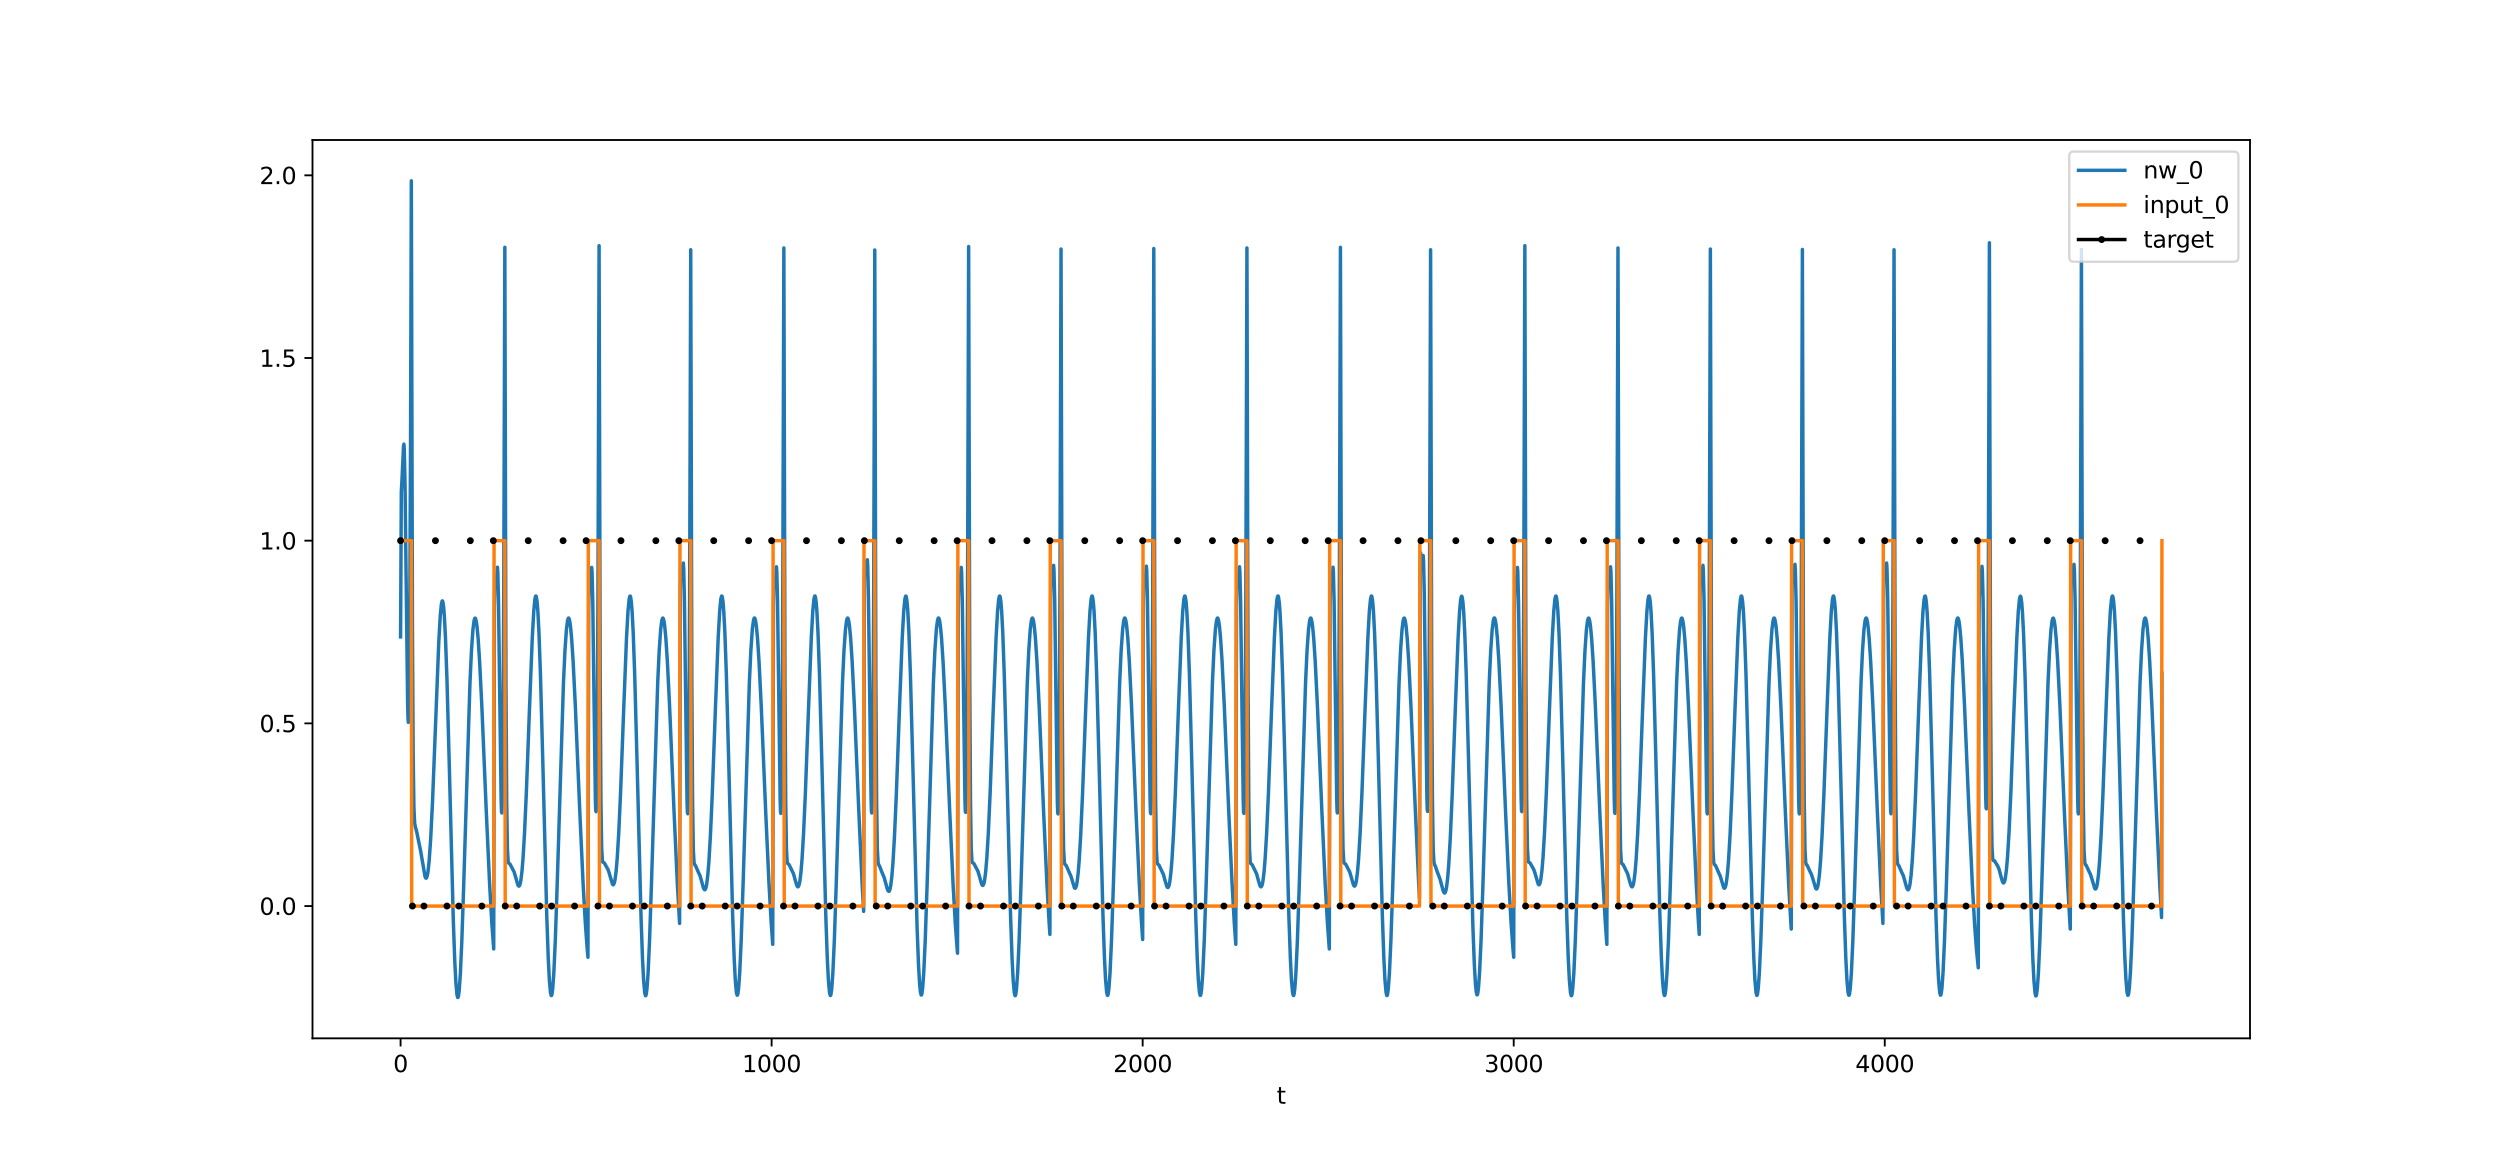 <?xml version="1.0" encoding="utf-8" standalone="no"?>
<!DOCTYPE svg PUBLIC "-//W3C//DTD SVG 1.1//EN"
  "http://www.w3.org/Graphics/SVG/1.1/DTD/svg11.dtd">
<svg xmlns:xlink="http://www.w3.org/1999/xlink" width="1080pt" height="504pt" viewBox="0 0 1080 504" xmlns="http://www.w3.org/2000/svg" version="1.1">
 <defs>
  <style type="text/css">*{stroke-linejoin: round; stroke-linecap: butt}</style>
 </defs>
 <g id="figure_1">
  <g id="patch_1">
   <path d="M 0 504 
L 1080 504 
L 1080 0 
L 0 0 
z
" style="fill: #ffffff"/>
  </g>
  <g id="axes_1">
   <g id="patch_2">
    <path d="M 135 448.56 
L 972 448.56 
L 972 60.48 
L 135 60.48 
z
" style="fill: #ffffff"/>
   </g>
   <g id="matplotlib.axis_1">
    <g id="xtick_1">
     <g id="line2d_1">
      <defs>
       <path id="mce09654028" d="M 0 0 
L 0 3.5 
" style="stroke: #000000; stroke-width: 0.8"/>
      </defs>
      <g>
       <use xlink:href="#mce09654028" x="173.045" y="448.56" style="stroke: #000000; stroke-width: 0.8"/>
      </g>
     </g>
     <g id="text_1">
      <!-- 0 -->
      <g transform="translate(169.864 463.158) scale(0.1 -0.1)">
       <defs>
        <path id="DejaVuSans-30" d="M 2034 4250 
Q 1547 4250 1301 3770 
Q 1056 3291 1056 2328 
Q 1056 1369 1301 889 
Q 1547 409 2034 409 
Q 2525 409 2770 889 
Q 3016 1369 3016 2328 
Q 3016 3291 2770 3770 
Q 2525 4250 2034 4250 
z
M 2034 4750 
Q 2819 4750 3233 4129 
Q 3647 3509 3647 2328 
Q 3647 1150 3233 529 
Q 2819 -91 2034 -91 
Q 1250 -91 836 529 
Q 422 1150 422 2328 
Q 422 3509 836 4129 
Q 1250 4750 2034 4750 
z
" transform="scale(0.016)"/>
       </defs>
       <use xlink:href="#DejaVuSans-30"/>
      </g>
     </g>
    </g>
    <g id="xtick_2">
     <g id="line2d_2">
      <g>
       <use xlink:href="#mce09654028" x="333.338" y="448.56" style="stroke: #000000; stroke-width: 0.8"/>
      </g>
     </g>
     <g id="text_2">
      <!-- 1000 -->
      <g transform="translate(320.613 463.158) scale(0.1 -0.1)">
       <defs>
        <path id="DejaVuSans-31" d="M 794 531 
L 1825 531 
L 1825 4091 
L 703 3866 
L 703 4441 
L 1819 4666 
L 2450 4666 
L 2450 531 
L 3481 531 
L 3481 0 
L 794 0 
L 794 531 
z
" transform="scale(0.016)"/>
       </defs>
       <use xlink:href="#DejaVuSans-31"/>
       <use xlink:href="#DejaVuSans-30" x="63.623"/>
       <use xlink:href="#DejaVuSans-30" x="127.246"/>
       <use xlink:href="#DejaVuSans-30" x="190.869"/>
      </g>
     </g>
    </g>
    <g id="xtick_3">
     <g id="line2d_3">
      <g>
       <use xlink:href="#mce09654028" x="493.631" y="448.56" style="stroke: #000000; stroke-width: 0.8"/>
      </g>
     </g>
     <g id="text_3">
      <!-- 2000 -->
      <g transform="translate(480.906 463.158) scale(0.1 -0.1)">
       <defs>
        <path id="DejaVuSans-32" d="M 1228 531 
L 3431 531 
L 3431 0 
L 469 0 
L 469 531 
Q 828 903 1448 1529 
Q 2069 2156 2228 2338 
Q 2531 2678 2651 2914 
Q 2772 3150 2772 3378 
Q 2772 3750 2511 3984 
Q 2250 4219 1831 4219 
Q 1534 4219 1204 4116 
Q 875 4013 500 3803 
L 500 4441 
Q 881 4594 1212 4672 
Q 1544 4750 1819 4750 
Q 2544 4750 2975 4387 
Q 3406 4025 3406 3419 
Q 3406 3131 3298 2873 
Q 3191 2616 2906 2266 
Q 2828 2175 2409 1742 
Q 1991 1309 1228 531 
z
" transform="scale(0.016)"/>
       </defs>
       <use xlink:href="#DejaVuSans-32"/>
       <use xlink:href="#DejaVuSans-30" x="63.623"/>
       <use xlink:href="#DejaVuSans-30" x="127.246"/>
       <use xlink:href="#DejaVuSans-30" x="190.869"/>
      </g>
     </g>
    </g>
    <g id="xtick_4">
     <g id="line2d_4">
      <g>
       <use xlink:href="#mce09654028" x="653.923" y="448.56" style="stroke: #000000; stroke-width: 0.8"/>
      </g>
     </g>
     <g id="text_4">
      <!-- 3000 -->
      <g transform="translate(641.198 463.158) scale(0.1 -0.1)">
       <defs>
        <path id="DejaVuSans-33" d="M 2597 2516 
Q 3050 2419 3304 2112 
Q 3559 1806 3559 1356 
Q 3559 666 3084 287 
Q 2609 -91 1734 -91 
Q 1441 -91 1130 -33 
Q 819 25 488 141 
L 488 750 
Q 750 597 1062 519 
Q 1375 441 1716 441 
Q 2309 441 2620 675 
Q 2931 909 2931 1356 
Q 2931 1769 2642 2001 
Q 2353 2234 1838 2234 
L 1294 2234 
L 1294 2753 
L 1863 2753 
Q 2328 2753 2575 2939 
Q 2822 3125 2822 3475 
Q 2822 3834 2567 4026 
Q 2313 4219 1838 4219 
Q 1578 4219 1281 4162 
Q 984 4106 628 3988 
L 628 4550 
Q 988 4650 1302 4700 
Q 1616 4750 1894 4750 
Q 2613 4750 3031 4423 
Q 3450 4097 3450 3541 
Q 3450 3153 3228 2886 
Q 3006 2619 2597 2516 
z
" transform="scale(0.016)"/>
       </defs>
       <use xlink:href="#DejaVuSans-33"/>
       <use xlink:href="#DejaVuSans-30" x="63.623"/>
       <use xlink:href="#DejaVuSans-30" x="127.246"/>
       <use xlink:href="#DejaVuSans-30" x="190.869"/>
      </g>
     </g>
    </g>
    <g id="xtick_5">
     <g id="line2d_5">
      <g>
       <use xlink:href="#mce09654028" x="814.216" y="448.56" style="stroke: #000000; stroke-width: 0.8"/>
      </g>
     </g>
     <g id="text_5">
      <!-- 4000 -->
      <g transform="translate(801.491 463.158) scale(0.1 -0.1)">
       <defs>
        <path id="DejaVuSans-34" d="M 2419 4116 
L 825 1625 
L 2419 1625 
L 2419 4116 
z
M 2253 4666 
L 3047 4666 
L 3047 1625 
L 3713 1625 
L 3713 1100 
L 3047 1100 
L 3047 0 
L 2419 0 
L 2419 1100 
L 313 1100 
L 313 1709 
L 2253 4666 
z
" transform="scale(0.016)"/>
       </defs>
       <use xlink:href="#DejaVuSans-34"/>
       <use xlink:href="#DejaVuSans-30" x="63.623"/>
       <use xlink:href="#DejaVuSans-30" x="127.246"/>
       <use xlink:href="#DejaVuSans-30" x="190.869"/>
      </g>
     </g>
    </g>
    <g id="text_6">
     <!-- t -->
     <g transform="translate(551.54 476.837) scale(0.1 -0.1)">
      <defs>
       <path id="DejaVuSans-74" d="M 1172 4494 
L 1172 3500 
L 2356 3500 
L 2356 3053 
L 1172 3053 
L 1172 1153 
Q 1172 725 1289 603 
Q 1406 481 1766 481 
L 2356 481 
L 2356 0 
L 1766 0 
Q 1100 0 847 248 
Q 594 497 594 1153 
L 594 3053 
L 172 3053 
L 172 3500 
L 594 3500 
L 594 4494 
L 1172 4494 
z
" transform="scale(0.016)"/>
      </defs>
      <use xlink:href="#DejaVuSans-74"/>
     </g>
    </g>
   </g>
   <g id="matplotlib.axis_2">
    <g id="ytick_1">
     <g id="line2d_6">
      <defs>
       <path id="md5fbd06318" d="M 0 0 
L -3.5 0 
" style="stroke: #000000; stroke-width: 0.8"/>
      </defs>
      <g>
       <use xlink:href="#md5fbd06318" x="135" y="391.414" style="stroke: #000000; stroke-width: 0.8"/>
      </g>
     </g>
     <g id="text_7">
      <!-- 0.0 -->
      <g transform="translate(112.097 395.213) scale(0.1 -0.1)">
       <defs>
        <path id="DejaVuSans-2e" d="M 684 794 
L 1344 794 
L 1344 0 
L 684 0 
L 684 794 
z
" transform="scale(0.016)"/>
       </defs>
       <use xlink:href="#DejaVuSans-30"/>
       <use xlink:href="#DejaVuSans-2e" x="63.623"/>
       <use xlink:href="#DejaVuSans-30" x="95.41"/>
      </g>
     </g>
    </g>
    <g id="ytick_2">
     <g id="line2d_7">
      <g>
       <use xlink:href="#md5fbd06318" x="135" y="312.494" style="stroke: #000000; stroke-width: 0.8"/>
      </g>
     </g>
     <g id="text_8">
      <!-- 0.5 -->
      <g transform="translate(112.097 316.294) scale(0.1 -0.1)">
       <defs>
        <path id="DejaVuSans-35" d="M 691 4666 
L 3169 4666 
L 3169 4134 
L 1269 4134 
L 1269 2991 
Q 1406 3038 1543 3061 
Q 1681 3084 1819 3084 
Q 2600 3084 3056 2656 
Q 3513 2228 3513 1497 
Q 3513 744 3044 326 
Q 2575 -91 1722 -91 
Q 1428 -91 1123 -41 
Q 819 9 494 109 
L 494 744 
Q 775 591 1075 516 
Q 1375 441 1709 441 
Q 2250 441 2565 725 
Q 2881 1009 2881 1497 
Q 2881 1984 2565 2268 
Q 2250 2553 1709 2553 
Q 1456 2553 1204 2497 
Q 953 2441 691 2322 
L 691 4666 
z
" transform="scale(0.016)"/>
       </defs>
       <use xlink:href="#DejaVuSans-30"/>
       <use xlink:href="#DejaVuSans-2e" x="63.623"/>
       <use xlink:href="#DejaVuSans-35" x="95.41"/>
      </g>
     </g>
    </g>
    <g id="ytick_3">
     <g id="line2d_8">
      <g>
       <use xlink:href="#md5fbd06318" x="135" y="233.574" style="stroke: #000000; stroke-width: 0.8"/>
      </g>
     </g>
     <g id="text_9">
      <!-- 1.0 -->
      <g transform="translate(112.097 237.374) scale(0.1 -0.1)">
       <use xlink:href="#DejaVuSans-31"/>
       <use xlink:href="#DejaVuSans-2e" x="63.623"/>
       <use xlink:href="#DejaVuSans-30" x="95.41"/>
      </g>
     </g>
    </g>
    <g id="ytick_4">
     <g id="line2d_9">
      <g>
       <use xlink:href="#md5fbd06318" x="135" y="154.655" style="stroke: #000000; stroke-width: 0.8"/>
      </g>
     </g>
     <g id="text_10">
      <!-- 1.5 -->
      <g transform="translate(112.097 158.454) scale(0.1 -0.1)">
       <use xlink:href="#DejaVuSans-31"/>
       <use xlink:href="#DejaVuSans-2e" x="63.623"/>
       <use xlink:href="#DejaVuSans-35" x="95.41"/>
      </g>
     </g>
    </g>
    <g id="ytick_5">
     <g id="line2d_10">
      <g>
       <use xlink:href="#md5fbd06318" x="135" y="75.735" style="stroke: #000000; stroke-width: 0.8"/>
      </g>
     </g>
     <g id="text_11">
      <!-- 2.0 -->
      <g transform="translate(112.097 79.534) scale(0.1 -0.1)">
       <use xlink:href="#DejaVuSans-32"/>
       <use xlink:href="#DejaVuSans-2e" x="63.623"/>
       <use xlink:href="#DejaVuSans-30" x="95.41"/>
      </g>
     </g>
    </g>
   </g>
   <g id="line2d_11">
    <path d="M 173.045 275.118 
L 173.366 212.436 
L 173.687 206.576 
L 174.007 199.811 
L 174.328 192.584 
L 174.488 191.857 
L 174.648 194.194 
L 174.969 208.895 
L 175.45 249.947 
L 176.091 303.66 
L 176.251 310.196 
L 176.412 312.086 
L 176.572 308.507 
L 176.732 298.712 
L 177.053 257.916 
L 177.373 185.4 
L 177.694 78.12 
L 178.175 270.776 
L 178.495 326.576 
L 178.816 348.979 
L 179.137 355.688 
L 179.457 357.331 
L 179.938 358.987 
L 181.701 367.577 
L 183.625 378.722 
L 183.945 379.338 
L 184.106 379.376 
L 184.266 379.219 
L 184.587 378.278 
L 184.907 376.452 
L 185.388 371.986 
L 186.029 362.833 
L 186.831 346.746 
L 187.953 318.154 
L 189.556 277.266 
L 190.197 265.972 
L 190.678 260.982 
L 190.998 259.632 
L 191.159 259.598 
L 191.319 260.005 
L 191.639 262.169 
L 191.96 266.144 
L 192.441 275.411 
L 193.082 293.33 
L 194.044 328.806 
L 195.807 396.978 
L 196.448 415.005 
L 196.929 424.363 
L 197.41 429.693 
L 197.731 430.92 
L 197.891 430.835 
L 198.051 430.292 
L 198.372 427.863 
L 198.853 421.061 
L 199.494 406.862 
L 200.295 383.007 
L 203.02 295.081 
L 203.661 281.286 
L 204.303 272.014 
L 204.783 268.188 
L 205.104 267.124 
L 205.264 267.028 
L 205.425 267.216 
L 205.745 268.417 
L 206.066 270.666 
L 206.547 275.839 
L 207.188 285.638 
L 208.15 304.972 
L 210.073 350.558 
L 211.516 382.016 
L 212.477 398.916 
L 213.279 409.934 
L 213.599 262.316 
L 213.76 252.362 
L 213.92 252.71 
L 214.08 254.278 
L 214.241 253.938 
L 214.882 245.034 
L 215.042 246.993 
L 215.363 260.128 
L 215.844 297.597 
L 216.485 345.651 
L 216.645 350.746 
L 216.805 351.209 
L 216.966 346.222 
L 217.286 317.02 
L 217.607 258.21 
L 218.088 106.834 
L 218.569 292.911 
L 218.889 346.126 
L 219.21 366.804 
L 219.53 372.284 
L 219.691 372.838 
L 220.332 373.287 
L 222.095 376.678 
L 222.736 378.848 
L 223.698 382.238 
L 224.019 382.758 
L 224.179 382.816 
L 224.339 382.718 
L 224.66 381.998 
L 224.98 380.507 
L 225.461 376.69 
L 225.942 370.891 
L 226.583 360.136 
L 227.385 342.416 
L 228.667 307.993 
L 229.949 275.365 
L 230.591 263.939 
L 231.071 258.894 
L 231.392 257.526 
L 231.552 257.487 
L 231.713 257.893 
L 232.033 260.066 
L 232.354 264.061 
L 232.835 273.378 
L 233.476 291.395 
L 234.438 327.068 
L 236.201 395.676 
L 236.842 413.865 
L 237.323 423.342 
L 237.804 428.784 
L 238.124 430.083 
L 238.285 430.033 
L 238.445 429.524 
L 238.765 427.161 
L 239.246 420.451 
L 239.887 406.363 
L 240.689 382.628 
L 243.414 294.959 
L 244.055 281.198 
L 244.696 271.952 
L 245.177 268.141 
L 245.498 267.086 
L 245.658 266.994 
L 245.818 267.185 
L 246.139 268.393 
L 246.459 270.646 
L 246.94 275.826 
L 247.582 285.631 
L 248.543 304.969 
L 250.467 350.558 
L 251.909 382.015 
L 252.871 398.914 
L 253.673 409.931 
L 253.993 413.53 
L 254.314 264.654 
L 254.474 254.211 
L 254.634 254.149 
L 254.795 255.375 
L 254.955 254.75 
L 255.596 245.119 
L 255.756 246.967 
L 256.077 259.932 
L 256.558 297.231 
L 257.199 345.141 
L 257.359 350.208 
L 257.52 350.646 
L 257.68 345.636 
L 258.001 316.395 
L 258.321 257.553 
L 258.802 106.142 
L 259.283 292.505 
L 259.603 345.78 
L 259.924 366.456 
L 260.245 371.9 
L 260.405 372.429 
L 261.046 372.769 
L 262.649 375.621 
L 263.13 377.003 
L 264.573 381.963 
L 264.893 382.243 
L 265.053 382.157 
L 265.374 381.464 
L 265.695 380 
L 266.175 376.227 
L 266.656 370.474 
L 267.298 359.782 
L 268.099 342.14 
L 269.381 307.834 
L 270.664 275.303 
L 271.305 263.916 
L 271.786 258.896 
L 272.106 257.542 
L 272.267 257.51 
L 272.427 257.923 
L 272.747 260.106 
L 273.068 264.111 
L 273.549 273.44 
L 274.19 291.469 
L 275.152 327.15 
L 276.915 395.755 
L 277.556 413.939 
L 278.037 423.411 
L 278.518 428.85 
L 278.839 430.145 
L 278.999 430.094 
L 279.159 429.582 
L 279.48 427.216 
L 279.961 420.501 
L 280.602 406.407 
L 281.403 382.664 
L 284.128 294.976 
L 284.769 281.212 
L 285.411 271.963 
L 285.891 268.151 
L 286.212 267.094 
L 286.372 267.002 
L 286.533 267.193 
L 286.853 268.399 
L 287.174 270.652 
L 287.655 275.831 
L 288.296 285.635 
L 289.258 304.972 
L 291.181 350.559 
L 292.624 382.015 
L 293.586 398.915 
L 293.906 254.582 
L 294.066 245.901 
L 294.227 247.319 
L 294.387 249.783 
L 294.547 250.19 
L 294.868 245.772 
L 295.028 243.607 
L 295.188 243.232 
L 295.349 245.503 
L 295.669 259.137 
L 296.15 297.158 
L 296.791 345.764 
L 296.952 350.979 
L 297.112 351.556 
L 297.272 346.676 
L 297.593 317.675 
L 297.913 259.043 
L 298.394 107.89 
L 298.875 293.271 
L 299.196 346.379 
L 299.516 367.12 
L 299.837 372.76 
L 300.158 373.627 
L 300.478 373.963 
L 300.959 375.098 
L 301.6 376.583 
L 302.402 378.316 
L 303.043 380.534 
L 303.844 383.468 
L 304.165 384.183 
L 304.485 384.397 
L 304.646 384.274 
L 304.966 383.5 
L 305.287 381.948 
L 305.768 378.027 
L 306.249 372.116 
L 306.89 361.199 
L 307.691 343.271 
L 309.134 304.051 
L 310.256 275.619 
L 310.897 264.078 
L 311.378 258.958 
L 311.699 257.546 
L 311.859 257.487 
L 312.019 257.874 
L 312.34 260.011 
L 312.66 263.976 
L 313.141 273.254 
L 313.782 291.232 
L 314.744 326.871 
L 316.507 395.472 
L 317.149 413.67 
L 317.629 423.156 
L 318.11 428.61 
L 318.431 429.916 
L 318.591 429.871 
L 318.751 429.365 
L 319.072 427.01 
L 319.553 420.313 
L 320.194 406.242 
L 320.996 382.526 
L 323.721 294.91 
L 324.362 281.158 
L 325.003 271.919 
L 325.484 268.113 
L 325.804 267.06 
L 325.965 266.97 
L 326.125 267.162 
L 326.445 268.372 
L 326.766 270.628 
L 327.247 275.81 
L 327.888 285.619 
L 328.85 304.96 
L 330.773 350.553 
L 332.216 382.012 
L 333.178 398.912 
L 333.819 407.957 
L 334.14 260.982 
L 334.3 251.277 
L 334.46 251.834 
L 334.62 253.578 
L 334.781 253.384 
L 335.422 244.856 
L 335.582 246.874 
L 335.903 260.101 
L 336.384 297.666 
L 337.025 345.809 
L 337.185 350.922 
L 337.345 351.402 
L 337.506 346.43 
L 337.826 317.257 
L 338.147 258.471 
L 338.628 107.123 
L 339.109 293.06 
L 339.429 346.248 
L 339.75 366.931 
L 340.07 372.435 
L 340.231 373.005 
L 340.872 373.52 
L 342.795 377.471 
L 343.597 380.441 
L 344.238 382.551 
L 344.559 383.061 
L 344.719 383.114 
L 344.879 383.011 
L 345.2 382.279 
L 345.52 380.775 
L 346.001 376.936 
L 346.482 371.115 
L 347.123 360.327 
L 347.925 342.567 
L 349.207 308.083 
L 350.489 275.404 
L 351.131 263.957 
L 351.611 258.898 
L 351.932 257.522 
L 352.092 257.48 
L 352.253 257.883 
L 352.573 260.049 
L 352.894 264.039 
L 353.375 273.349 
L 354.016 291.36 
L 354.978 327.027 
L 356.741 395.636 
L 357.382 413.827 
L 357.863 423.306 
L 358.344 428.751 
L 358.664 430.051 
L 358.825 430.002 
L 358.985 429.494 
L 359.305 427.132 
L 359.786 420.425 
L 360.428 406.341 
L 361.229 382.609 
L 363.954 294.95 
L 364.595 281.191 
L 365.236 271.946 
L 365.717 268.136 
L 366.038 267.081 
L 366.198 266.989 
L 366.358 267.181 
L 366.679 268.389 
L 367 270.643 
L 367.48 275.823 
L 368.122 285.629 
L 369.083 304.968 
L 371.007 350.557 
L 372.449 382.014 
L 373.091 393.71 
L 373.411 250.728 
L 373.572 242.569 
L 374.052 247.968 
L 374.373 244.023 
L 374.533 242.041 
L 374.694 241.822 
L 374.854 244.229 
L 375.174 258.088 
L 375.655 296.378 
L 376.297 345.284 
L 376.457 350.568 
L 376.617 351.211 
L 376.777 346.397 
L 377.098 317.519 
L 377.419 259.001 
L 377.899 107.999 
L 378.38 293.11 
L 378.701 346.195 
L 379.021 366.989 
L 379.342 372.724 
L 379.663 373.703 
L 379.983 374.155 
L 380.464 375.448 
L 381.105 377.095 
L 381.907 378.953 
L 382.548 381.22 
L 383.349 384.171 
L 383.67 384.881 
L 383.991 385.085 
L 384.151 384.956 
L 384.471 384.165 
L 384.792 382.592 
L 385.273 378.635 
L 385.754 372.68 
L 386.395 361.7 
L 387.196 343.684 
L 388.639 304.307 
L 389.761 275.766 
L 390.402 264.172 
L 390.883 259.017 
L 391.204 257.584 
L 391.364 257.515 
L 391.524 257.893 
L 391.845 260.013 
L 392.165 263.962 
L 392.646 273.22 
L 393.288 291.178 
L 394.249 326.797 
L 396.173 400.469 
L 396.814 417.181 
L 397.295 425.358 
L 397.615 428.536 
L 397.936 429.845 
L 398.096 429.801 
L 398.257 429.297 
L 398.577 426.945 
L 399.058 420.253 
L 399.699 406.188 
L 400.501 382.481 
L 403.226 294.887 
L 403.867 281.138 
L 404.508 271.903 
L 404.989 268.099 
L 405.309 267.048 
L 405.47 266.958 
L 405.63 267.151 
L 405.951 268.362 
L 406.271 270.619 
L 406.752 275.803 
L 407.393 285.612 
L 408.355 304.956 
L 410.279 350.551 
L 411.721 382.011 
L 412.683 398.911 
L 413.484 409.929 
L 413.645 411.786 
L 413.965 263.534 
L 414.126 253.334 
L 414.286 253.476 
L 414.446 254.871 
L 414.606 254.387 
L 415.248 245.115 
L 415.408 247.018 
L 415.728 260.066 
L 416.209 297.447 
L 416.851 345.423 
L 417.011 350.503 
L 417.171 350.953 
L 417.331 345.953 
L 417.652 316.729 
L 417.973 257.9 
L 418.453 106.503 
L 418.934 292.723 
L 419.255 345.967 
L 419.576 366.642 
L 419.896 372.102 
L 420.056 372.643 
L 420.698 373.034 
L 422.461 376.347 
L 423.102 378.518 
L 424.064 381.93 
L 424.384 382.46 
L 424.545 382.524 
L 424.705 382.432 
L 425.025 381.726 
L 425.346 380.249 
L 425.827 376.453 
L 426.308 370.677 
L 426.949 359.954 
L 427.75 342.273 
L 429.033 307.91 
L 430.315 275.332 
L 430.956 263.926 
L 431.437 258.893 
L 431.758 257.532 
L 431.918 257.497 
L 432.078 257.907 
L 432.399 260.085 
L 432.72 264.085 
L 433.2 273.408 
L 433.842 291.431 
L 434.803 327.109 
L 436.567 395.716 
L 437.208 413.903 
L 437.689 423.377 
L 438.169 428.817 
L 438.49 430.115 
L 438.65 430.064 
L 438.811 429.554 
L 439.131 427.189 
L 439.612 420.476 
L 440.253 406.385 
L 441.055 382.646 
L 443.78 294.968 
L 444.421 281.205 
L 445.062 271.957 
L 445.543 268.146 
L 445.864 267.09 
L 446.024 266.998 
L 446.184 267.189 
L 446.505 268.396 
L 446.825 270.65 
L 447.306 275.828 
L 447.947 285.633 
L 448.909 304.971 
L 450.833 350.558 
L 452.275 382.015 
L 453.237 398.914 
L 453.558 403.666 
L 453.878 258 
L 454.038 248.803 
L 454.199 249.787 
L 454.359 251.887 
L 454.519 251.991 
L 455.16 244.236 
L 455.321 246.377 
L 455.641 259.8 
L 456.122 297.579 
L 456.763 345.931 
L 456.924 351.089 
L 457.084 351.611 
L 457.244 346.68 
L 457.565 317.58 
L 457.885 258.859 
L 458.366 107.592 
L 458.847 293.248 
L 459.168 346.391 
L 459.488 367.096 
L 459.809 372.659 
L 459.969 373.266 
L 460.61 373.937 
L 462.694 378.663 
L 464.137 383.511 
L 464.457 383.739 
L 464.618 383.625 
L 464.938 382.871 
L 465.259 381.342 
L 465.74 377.461 
L 466.221 371.594 
L 466.862 360.742 
L 467.663 342.899 
L 469.106 303.83 
L 470.228 275.499 
L 470.869 264.007 
L 471.35 258.919 
L 471.671 257.526 
L 471.831 257.476 
L 471.991 257.871 
L 472.312 260.024 
L 472.632 264.002 
L 473.113 273.297 
L 473.754 291.293 
L 474.716 326.948 
L 476.479 395.555 
L 477.121 413.75 
L 477.601 423.232 
L 478.082 428.682 
L 478.403 429.985 
L 478.563 429.938 
L 478.723 429.431 
L 479.044 427.073 
L 479.525 420.37 
L 480.166 406.293 
L 480.968 382.569 
L 483.693 294.931 
L 484.334 281.175 
L 484.975 271.933 
L 485.456 268.125 
L 485.776 267.071 
L 485.937 266.98 
L 486.097 267.172 
L 486.418 268.381 
L 486.738 270.636 
L 487.219 275.817 
L 487.86 285.624 
L 488.822 304.964 
L 490.745 350.555 
L 492.188 382.013 
L 493.15 398.913 
L 493.631 405.869 
L 493.951 259.545 
L 494.112 250.092 
L 494.272 250.862 
L 494.432 252.783 
L 494.592 252.737 
L 495.234 244.592 
L 495.394 246.671 
L 495.715 259.994 
L 496.195 297.663 
L 496.837 345.904 
L 496.997 351.038 
L 497.157 351.538 
L 497.317 346.585 
L 497.638 317.445 
L 497.959 258.689 
L 498.439 107.377 
L 498.92 293.173 
L 499.241 346.338 
L 499.562 367.03 
L 499.882 372.562 
L 500.042 373.149 
L 500.684 373.738 
L 502.607 377.803 
L 503.409 380.774 
L 504.05 382.873 
L 504.37 383.375 
L 504.531 383.422 
L 504.691 383.313 
L 505.011 382.57 
L 505.332 381.053 
L 505.813 377.193 
L 506.294 371.349 
L 506.935 360.53 
L 507.736 342.728 
L 509.179 303.731 
L 510.301 275.448 
L 510.942 263.98 
L 511.423 258.907 
L 511.744 257.522 
L 511.904 257.476 
L 512.064 257.875 
L 512.385 260.035 
L 512.706 264.019 
L 513.186 273.322 
L 513.828 291.326 
L 514.789 326.987 
L 516.553 395.596 
L 517.194 413.789 
L 517.675 423.269 
L 518.155 428.717 
L 518.476 430.019 
L 518.636 429.97 
L 518.797 429.463 
L 519.117 427.103 
L 519.598 420.398 
L 520.239 406.317 
L 521.041 382.589 
L 523.766 294.941 
L 524.407 281.183 
L 525.048 271.94 
L 525.529 268.131 
L 525.85 267.077 
L 526.01 266.985 
L 526.17 267.177 
L 526.491 268.385 
L 526.811 270.64 
L 527.292 275.82 
L 527.933 285.627 
L 528.895 304.966 
L 530.819 350.556 
L 532.261 382.014 
L 533.223 398.913 
L 533.864 407.958 
L 534.185 260.982 
L 534.345 251.277 
L 534.505 251.835 
L 534.666 253.578 
L 534.826 253.384 
L 535.467 244.856 
L 535.627 246.874 
L 535.948 260.101 
L 536.429 297.666 
L 537.07 345.809 
L 537.23 350.922 
L 537.391 351.402 
L 537.551 346.43 
L 537.871 317.257 
L 538.192 258.471 
L 538.673 107.123 
L 539.154 293.06 
L 539.474 346.248 
L 539.795 366.931 
L 540.116 372.435 
L 540.276 373.005 
L 540.917 373.52 
L 542.841 377.471 
L 543.642 380.441 
L 544.283 382.551 
L 544.604 383.062 
L 544.764 383.114 
L 544.924 383.011 
L 545.245 382.279 
L 545.566 380.775 
L 546.046 376.936 
L 546.527 371.115 
L 547.168 360.327 
L 547.97 342.567 
L 549.252 308.083 
L 550.535 275.404 
L 551.176 263.957 
L 551.657 258.898 
L 551.977 257.522 
L 552.138 257.48 
L 552.298 257.883 
L 552.618 260.049 
L 552.939 264.039 
L 553.42 273.349 
L 554.061 291.36 
L 555.023 327.027 
L 556.786 395.636 
L 557.427 413.827 
L 557.908 423.306 
L 558.389 428.751 
L 558.71 430.051 
L 558.87 430.002 
L 559.03 429.494 
L 559.351 427.132 
L 559.832 420.425 
L 560.473 406.341 
L 561.274 382.609 
L 563.999 294.95 
L 564.64 281.191 
L 565.282 271.946 
L 565.762 268.136 
L 566.083 267.081 
L 566.243 266.989 
L 566.404 267.181 
L 566.724 268.389 
L 567.045 270.643 
L 567.526 275.823 
L 568.167 285.629 
L 569.129 304.968 
L 571.052 350.557 
L 572.495 382.014 
L 573.456 398.914 
L 574.258 409.931 
L 574.578 262.312 
L 574.739 252.358 
L 574.899 252.706 
L 575.059 254.274 
L 575.22 253.934 
L 575.861 245.029 
L 576.021 246.989 
L 576.342 260.124 
L 576.823 297.594 
L 577.464 345.648 
L 577.624 350.743 
L 577.784 351.206 
L 577.945 346.219 
L 578.265 317.017 
L 578.586 258.208 
L 579.067 106.831 
L 579.548 292.909 
L 579.868 346.124 
L 580.189 366.801 
L 580.509 372.282 
L 580.67 372.836 
L 581.311 373.285 
L 583.074 376.677 
L 583.715 378.846 
L 584.677 382.237 
L 584.998 382.757 
L 585.158 382.815 
L 585.318 382.717 
L 585.639 381.998 
L 585.959 380.507 
L 586.44 376.689 
L 586.921 370.891 
L 587.562 360.135 
L 588.364 342.415 
L 589.646 307.993 
L 590.928 275.365 
L 591.569 263.939 
L 592.05 258.894 
L 592.371 257.525 
L 592.531 257.487 
L 592.692 257.893 
L 593.012 260.066 
L 593.333 264.061 
L 593.814 273.378 
L 594.455 291.395 
L 595.417 327.068 
L 597.18 395.676 
L 597.821 413.865 
L 598.302 423.342 
L 598.783 428.784 
L 599.103 430.083 
L 599.264 430.033 
L 599.424 429.524 
L 599.744 427.161 
L 600.225 420.451 
L 600.866 406.363 
L 601.668 382.628 
L 604.393 294.959 
L 605.034 281.198 
L 605.675 271.952 
L 606.156 268.141 
L 606.477 267.086 
L 606.637 266.994 
L 606.797 267.185 
L 607.118 268.393 
L 607.438 270.646 
L 607.919 275.826 
L 608.561 285.631 
L 609.522 304.969 
L 611.446 350.558 
L 612.888 382.015 
L 613.209 388.07 
L 613.53 246.443 
L 613.69 238.806 
L 614.171 245.316 
L 614.331 244.098 
L 614.652 240.047 
L 614.812 239.988 
L 614.972 242.534 
L 615.293 256.63 
L 615.774 295.215 
L 616.415 344.466 
L 616.575 349.831 
L 616.735 350.555 
L 616.896 345.819 
L 617.216 317.091 
L 617.537 258.714 
L 618.018 107.9 
L 618.499 292.749 
L 618.819 345.825 
L 619.14 366.689 
L 619.46 372.538 
L 619.781 373.649 
L 620.102 374.235 
L 620.743 376.237 
L 621.384 377.925 
L 622.025 379.569 
L 622.666 381.905 
L 623.468 384.892 
L 623.788 385.603 
L 624.109 385.802 
L 624.269 385.668 
L 624.59 384.865 
L 624.91 383.275 
L 625.391 379.284 
L 625.872 373.288 
L 626.513 362.244 
L 627.315 344.14 
L 628.757 304.599 
L 629.879 275.942 
L 630.521 264.291 
L 631.001 259.097 
L 631.322 257.641 
L 631.482 257.562 
L 631.643 257.929 
L 631.963 260.03 
L 632.284 263.962 
L 632.765 273.198 
L 633.406 291.133 
L 634.368 326.729 
L 636.291 400.386 
L 636.932 417.1 
L 637.413 425.28 
L 637.734 428.46 
L 638.054 429.772 
L 638.215 429.729 
L 638.375 429.226 
L 638.696 426.877 
L 639.176 420.19 
L 639.818 406.132 
L 640.619 382.432 
L 643.344 294.862 
L 643.985 281.117 
L 644.626 271.885 
L 645.107 268.084 
L 645.428 267.034 
L 645.588 266.945 
L 645.748 267.139 
L 646.069 268.351 
L 646.39 270.609 
L 646.87 275.794 
L 647.512 285.605 
L 648.473 304.951 
L 650.397 350.549 
L 651.84 382.009 
L 652.801 398.91 
L 653.603 409.928 
L 653.923 413.528 
L 654.244 264.652 
L 654.404 254.209 
L 654.564 254.148 
L 654.725 255.373 
L 654.885 254.749 
L 655.526 245.118 
L 655.687 246.966 
L 656.007 259.932 
L 656.488 297.231 
L 657.129 345.14 
L 657.289 350.208 
L 657.45 350.646 
L 657.61 345.636 
L 657.931 316.395 
L 658.251 257.553 
L 658.732 106.142 
L 659.213 292.504 
L 659.534 345.78 
L 659.854 366.456 
L 660.175 371.899 
L 660.335 372.429 
L 660.976 372.769 
L 662.579 375.62 
L 663.06 377.003 
L 664.503 381.963 
L 664.823 382.243 
L 664.984 382.157 
L 665.304 381.464 
L 665.625 380 
L 666.106 376.227 
L 666.586 370.474 
L 667.228 359.782 
L 668.029 342.14 
L 669.311 307.834 
L 670.594 275.303 
L 671.235 263.916 
L 671.716 258.896 
L 672.036 257.542 
L 672.197 257.51 
L 672.357 257.922 
L 672.678 260.106 
L 672.998 264.111 
L 673.479 273.44 
L 674.12 291.468 
L 675.082 327.15 
L 676.845 395.755 
L 677.486 413.939 
L 677.967 423.411 
L 678.448 428.85 
L 678.769 430.145 
L 678.929 430.094 
L 679.089 429.582 
L 679.41 427.216 
L 679.891 420.501 
L 680.532 406.407 
L 681.333 382.664 
L 684.058 294.976 
L 684.7 281.212 
L 685.341 271.963 
L 685.822 268.151 
L 686.142 267.094 
L 686.302 267.002 
L 686.463 267.193 
L 686.783 268.399 
L 687.104 270.652 
L 687.585 275.831 
L 688.226 285.635 
L 689.188 304.972 
L 691.111 350.559 
L 692.554 382.015 
L 693.516 398.915 
L 694.157 407.959 
L 694.477 260.983 
L 694.638 251.278 
L 694.798 251.836 
L 694.958 253.579 
L 695.119 253.385 
L 695.76 244.856 
L 695.92 246.874 
L 696.241 260.101 
L 696.721 297.667 
L 697.363 345.809 
L 697.523 350.922 
L 697.683 351.402 
L 697.844 346.431 
L 698.164 317.257 
L 698.485 258.472 
L 698.966 107.123 
L 699.446 293.06 
L 699.767 346.248 
L 700.088 366.931 
L 700.408 372.435 
L 700.568 373.005 
L 701.21 373.52 
L 703.133 377.471 
L 703.935 380.442 
L 704.576 382.551 
L 704.896 383.062 
L 705.057 383.114 
L 705.217 383.011 
L 705.538 382.279 
L 705.858 380.775 
L 706.339 376.936 
L 706.82 371.115 
L 707.461 360.327 
L 708.263 342.567 
L 709.545 308.083 
L 710.827 275.404 
L 711.468 263.957 
L 711.949 258.898 
L 712.27 257.522 
L 712.43 257.48 
L 712.59 257.883 
L 712.911 260.049 
L 713.232 264.039 
L 713.712 273.349 
L 714.354 291.36 
L 715.315 327.027 
L 717.079 395.636 
L 717.72 413.827 
L 718.201 423.306 
L 718.682 428.751 
L 719.002 430.051 
L 719.162 430.002 
L 719.323 429.494 
L 719.643 427.132 
L 720.124 420.425 
L 720.765 406.34 
L 721.567 382.609 
L 724.292 294.95 
L 724.933 281.191 
L 725.574 271.946 
L 726.055 268.136 
L 726.376 267.081 
L 726.536 266.989 
L 726.696 267.181 
L 727.017 268.389 
L 727.337 270.643 
L 727.818 275.823 
L 728.459 285.629 
L 729.421 304.968 
L 731.345 350.557 
L 732.787 382.014 
L 733.749 398.914 
L 734.07 403.666 
L 734.39 258 
L 734.551 248.802 
L 734.711 249.786 
L 734.871 251.887 
L 735.031 251.991 
L 735.673 244.236 
L 735.833 246.377 
L 736.153 259.8 
L 736.634 297.579 
L 737.275 345.931 
L 737.436 351.089 
L 737.596 351.611 
L 737.756 346.679 
L 738.077 317.58 
L 738.398 258.859 
L 738.878 107.591 
L 739.359 293.248 
L 739.68 346.391 
L 740 367.096 
L 740.321 372.659 
L 740.481 373.266 
L 741.123 373.937 
L 743.206 378.663 
L 744.649 383.511 
L 744.97 383.739 
L 745.13 383.625 
L 745.45 382.871 
L 745.771 381.342 
L 746.252 377.461 
L 746.733 371.594 
L 747.374 360.742 
L 748.175 342.899 
L 749.618 303.83 
L 750.74 275.499 
L 751.381 264.007 
L 751.862 258.919 
L 752.183 257.526 
L 752.343 257.476 
L 752.503 257.871 
L 752.824 260.024 
L 753.144 264.002 
L 753.625 273.297 
L 754.267 291.293 
L 755.228 326.948 
L 756.991 395.555 
L 757.633 413.75 
L 758.114 423.232 
L 758.594 428.682 
L 758.915 429.985 
L 759.075 429.938 
L 759.236 429.431 
L 759.556 427.073 
L 760.037 420.37 
L 760.678 406.293 
L 761.48 382.569 
L 764.205 294.931 
L 764.846 281.175 
L 765.487 271.933 
L 765.968 268.125 
L 766.288 267.071 
L 766.449 266.98 
L 766.609 267.172 
L 766.93 268.381 
L 767.25 270.636 
L 767.731 275.817 
L 768.372 285.624 
L 769.334 304.964 
L 771.258 350.555 
L 772.7 382.013 
L 773.662 398.913 
L 773.822 401.346 
L 774.143 256.345 
L 774.303 247.405 
L 774.463 248.605 
L 774.624 250.887 
L 774.784 251.142 
L 775.105 246.489 
L 775.265 244.234 
L 775.425 243.783 
L 775.585 245.988 
L 775.906 259.515 
L 776.387 297.412 
L 777.028 345.885 
L 777.188 351.07 
L 777.349 351.618 
L 777.509 346.711 
L 777.83 317.657 
L 778.15 258.977 
L 778.631 107.763 
L 779.112 293.281 
L 779.432 346.405 
L 779.753 367.126 
L 780.074 372.726 
L 780.394 373.543 
L 780.715 373.828 
L 781.196 374.895 
L 781.837 376.31 
L 782.478 377.575 
L 782.959 378.998 
L 784.402 383.843 
L 784.722 384.064 
L 784.882 383.945 
L 785.203 383.181 
L 785.524 381.64 
L 786.004 377.739 
L 786.485 371.849 
L 787.127 360.965 
L 787.928 343.08 
L 789.371 303.936 
L 790.493 275.556 
L 791.134 264.04 
L 791.615 258.936 
L 791.935 257.534 
L 792.096 257.48 
L 792.256 257.871 
L 792.576 260.016 
L 792.897 263.987 
L 793.378 273.275 
L 794.019 291.262 
L 794.981 326.909 
L 796.744 395.514 
L 797.385 413.71 
L 797.866 423.194 
L 798.347 428.646 
L 798.668 429.951 
L 798.828 429.905 
L 798.988 429.398 
L 799.309 427.042 
L 799.79 420.342 
L 800.431 406.268 
L 801.232 382.548 
L 803.957 294.921 
L 804.598 281.167 
L 805.24 271.926 
L 805.72 268.119 
L 806.041 267.066 
L 806.201 266.975 
L 806.362 267.167 
L 806.682 268.377 
L 807.003 270.632 
L 807.484 275.814 
L 808.125 285.622 
L 809.087 304.963 
L 811.01 350.554 
L 812.453 382.013 
L 813.414 398.913 
L 813.735 254.581 
L 813.895 245.9 
L 814.056 247.318 
L 814.216 249.782 
L 814.376 250.189 
L 814.697 245.771 
L 814.857 243.606 
L 815.017 243.232 
L 815.178 245.502 
L 815.498 259.136 
L 815.979 297.158 
L 816.62 345.764 
L 816.781 350.978 
L 816.941 351.555 
L 817.101 346.676 
L 817.422 317.674 
L 817.742 259.042 
L 818.223 107.889 
L 818.704 293.27 
L 819.025 346.378 
L 819.345 367.12 
L 819.666 372.76 
L 819.986 373.626 
L 820.307 373.962 
L 820.788 375.098 
L 821.429 376.583 
L 822.231 378.316 
L 822.872 380.533 
L 823.673 383.468 
L 823.994 384.183 
L 824.314 384.397 
L 824.475 384.274 
L 824.795 383.5 
L 825.116 381.948 
L 825.597 378.027 
L 826.078 372.116 
L 826.719 361.199 
L 827.52 343.271 
L 828.963 304.051 
L 830.085 275.619 
L 830.726 264.078 
L 831.207 258.958 
L 831.528 257.546 
L 831.688 257.487 
L 831.848 257.874 
L 832.169 260.011 
L 832.489 263.976 
L 832.97 273.254 
L 833.611 291.232 
L 834.573 326.871 
L 836.336 395.472 
L 836.978 413.67 
L 837.458 423.156 
L 837.939 428.61 
L 838.26 429.916 
L 838.42 429.871 
L 838.58 429.365 
L 838.901 427.01 
L 839.382 420.313 
L 840.023 406.242 
L 840.825 382.526 
L 843.55 294.91 
L 844.191 281.158 
L 844.832 271.919 
L 845.313 268.113 
L 845.633 267.06 
L 845.794 266.97 
L 845.954 267.162 
L 846.274 268.372 
L 846.595 270.628 
L 847.076 275.81 
L 847.717 285.619 
L 848.679 304.96 
L 850.602 350.553 
L 852.045 382.012 
L 853.007 398.912 
L 853.808 409.93 
L 854.61 418.075 
L 854.93 267.392 
L 855.091 256.249 
L 855.251 255.6 
L 855.411 256.335 
L 855.571 255.305 
L 856.213 244.656 
L 856.373 246.355 
L 856.693 259.1 
L 857.174 296.198 
L 857.816 343.967 
L 857.976 349.013 
L 858.136 349.433 
L 858.296 344.408 
L 858.617 315.146 
L 858.938 256.293 
L 859.418 104.882 
L 859.899 291.673 
L 860.22 345.054 
L 860.541 365.75 
L 860.861 371.165 
L 861.021 371.671 
L 861.663 371.901 
L 863.105 374.302 
L 863.586 375.51 
L 864.227 377.905 
L 865.029 380.783 
L 865.349 381.363 
L 865.51 381.452 
L 865.67 381.387 
L 865.99 380.735 
L 866.311 379.315 
L 866.792 375.609 
L 867.273 369.924 
L 867.914 359.323 
L 868.715 341.793 
L 869.998 307.648 
L 871.28 275.248 
L 871.921 263.912 
L 872.402 258.923 
L 872.723 257.588 
L 872.883 257.564 
L 873.043 257.985 
L 873.364 260.183 
L 873.685 264.2 
L 874.165 273.543 
L 874.807 291.584 
L 875.768 327.273 
L 877.532 395.87 
L 878.173 414.046 
L 878.654 423.511 
L 879.134 428.942 
L 879.455 430.232 
L 879.615 430.178 
L 879.776 429.665 
L 880.096 427.293 
L 880.577 420.571 
L 881.218 406.467 
L 882.02 382.713 
L 884.745 294.998 
L 885.386 281.229 
L 886.027 271.977 
L 886.508 268.163 
L 886.829 267.105 
L 886.989 267.011 
L 887.149 267.202 
L 887.47 268.407 
L 887.79 270.66 
L 888.271 275.837 
L 888.912 285.64 
L 889.874 304.975 
L 891.798 350.561 
L 893.24 382.016 
L 894.202 398.915 
L 894.362 401.348 
L 894.683 256.346 
L 894.843 247.406 
L 895.003 248.607 
L 895.164 250.888 
L 895.324 251.143 
L 895.645 246.49 
L 895.805 244.235 
L 895.965 243.784 
L 896.125 245.989 
L 896.446 259.515 
L 896.927 297.412 
L 897.568 345.885 
L 897.728 351.07 
L 897.889 351.618 
L 898.049 346.711 
L 898.37 317.657 
L 898.69 258.978 
L 899.171 107.763 
L 899.652 293.281 
L 899.973 346.405 
L 900.293 367.127 
L 900.614 372.726 
L 900.934 373.543 
L 901.255 373.829 
L 901.736 374.896 
L 902.377 376.311 
L 903.018 377.575 
L 903.499 378.999 
L 904.942 383.843 
L 905.262 384.064 
L 905.422 383.945 
L 905.743 383.181 
L 906.064 381.64 
L 906.545 377.739 
L 907.025 371.849 
L 907.667 360.965 
L 908.468 343.08 
L 909.911 303.936 
L 911.033 275.556 
L 911.674 264.04 
L 912.155 258.937 
L 912.475 257.534 
L 912.636 257.48 
L 912.796 257.871 
L 913.117 260.016 
L 913.437 263.987 
L 913.918 273.275 
L 914.559 291.262 
L 915.521 326.909 
L 917.284 395.514 
L 917.925 413.71 
L 918.406 423.194 
L 918.887 428.646 
L 919.208 429.951 
L 919.368 429.905 
L 919.528 429.398 
L 919.849 427.042 
L 920.33 420.342 
L 920.971 406.268 
L 921.772 382.548 
L 924.497 294.921 
L 925.138 281.166 
L 925.78 271.926 
L 926.26 268.119 
L 926.581 267.066 
L 926.741 266.975 
L 926.902 267.167 
L 927.222 268.377 
L 927.543 270.632 
L 928.024 275.814 
L 928.665 285.622 
L 929.627 304.963 
L 931.55 350.554 
L 932.993 382.013 
L 933.794 396.366 
L 933.955 290.879 
L 933.955 290.879 
" clip-path="url(#pd141ec8ccf)" style="fill: none; stroke: #1f77b4; stroke-width: 1.5; stroke-linecap: square"/>
   </g>
   <g id="line2d_12">
    <path d="M 173.045 233.574 
L 177.694 233.574 
L 177.854 391.414 
L 213.279 391.414 
L 213.439 233.574 
L 218.088 233.574 
L 218.248 391.414 
L 253.993 391.414 
L 254.154 233.574 
L 258.802 233.574 
L 258.962 391.414 
L 293.586 391.414 
L 293.746 233.574 
L 298.394 233.574 
L 298.555 391.414 
L 333.819 391.414 
L 333.979 233.574 
L 338.628 233.574 
L 338.788 391.414 
L 373.091 391.414 
L 373.251 233.574 
L 377.899 233.574 
L 378.06 391.414 
L 413.645 391.414 
L 413.805 233.574 
L 418.453 233.574 
L 418.614 391.414 
L 453.558 391.414 
L 453.718 233.574 
L 458.366 233.574 
L 458.527 391.414 
L 493.631 391.414 
L 493.791 233.574 
L 498.439 233.574 
L 498.6 391.414 
L 533.864 391.414 
L 534.024 233.574 
L 538.673 233.574 
L 538.833 391.414 
L 574.258 391.414 
L 574.418 233.574 
L 579.067 233.574 
L 579.227 391.414 
L 613.209 391.414 
L 613.369 233.574 
L 618.018 233.574 
L 618.178 391.414 
L 653.923 391.414 
L 654.084 233.574 
L 658.732 233.574 
L 658.892 391.414 
L 694.157 391.414 
L 694.317 233.574 
L 698.966 233.574 
L 699.126 391.414 
L 734.07 391.414 
L 734.23 233.574 
L 738.878 233.574 
L 739.039 391.414 
L 773.822 391.414 
L 773.983 233.574 
L 778.631 233.574 
L 778.791 391.414 
L 813.414 391.414 
L 813.575 233.574 
L 818.223 233.574 
L 818.384 391.414 
L 854.61 391.414 
L 854.77 233.574 
L 859.418 233.574 
L 859.579 391.414 
L 894.362 391.414 
L 894.523 233.574 
L 899.171 233.574 
L 899.331 391.414 
L 933.794 391.414 
L 933.955 233.574 
L 933.955 233.574 
" clip-path="url(#pd141ec8ccf)" style="fill: none; stroke: #ff7f0e; stroke-width: 1.5; stroke-linecap: square"/>
   </g>
   <g id="line2d_13">
    <path d="M 929.466 391.414 
" clip-path="url(#pd141ec8ccf)" style="fill: none; stroke: #000000; stroke-width: 1.5; stroke-linecap: square"/>
    <defs>
     <path id="mf709de2fb8" d="M 0 1 
C 0.265 1 0.52 0.895 0.707 0.707 
C 0.895 0.52 1 0.265 1 0 
C 1 -0.265 0.895 -0.52 0.707 -0.707 
C 0.52 -0.895 0.265 -1 0 -1 
C -0.265 -1 -0.52 -0.895 -0.707 -0.707 
C -0.895 -0.52 -1 -0.265 -1 0 
C -1 0.265 -0.895 0.52 -0.707 0.707 
C -0.52 0.895 -0.265 1 0 1 
z
" style="stroke: #000000"/>
    </defs>
    <g clip-path="url(#pd141ec8ccf)">
     <use xlink:href="#mf709de2fb8" x="173.045" y="233.574" style="stroke: #000000"/>
     <use xlink:href="#mf709de2fb8" x="178.175" y="391.414" style="stroke: #000000"/>
     <use xlink:href="#mf709de2fb8" x="183.144" y="391.414" style="stroke: #000000"/>
     <use xlink:href="#mf709de2fb8" x="188.113" y="233.574" style="stroke: #000000"/>
     <use xlink:href="#mf709de2fb8" x="193.082" y="391.414" style="stroke: #000000"/>
     <use xlink:href="#mf709de2fb8" x="198.211" y="391.414" style="stroke: #000000"/>
     <use xlink:href="#mf709de2fb8" x="203.18" y="233.574" style="stroke: #000000"/>
     <use xlink:href="#mf709de2fb8" x="208.15" y="391.414" style="stroke: #000000"/>
     <use xlink:href="#mf709de2fb8" x="213.119" y="233.574" style="stroke: #000000"/>
     <use xlink:href="#mf709de2fb8" x="218.248" y="391.414" style="stroke: #000000"/>
     <use xlink:href="#mf709de2fb8" x="223.217" y="391.414" style="stroke: #000000"/>
     <use xlink:href="#mf709de2fb8" x="228.186" y="233.574" style="stroke: #000000"/>
     <use xlink:href="#mf709de2fb8" x="233.155" y="391.414" style="stroke: #000000"/>
     <use xlink:href="#mf709de2fb8" x="238.285" y="391.414" style="stroke: #000000"/>
     <use xlink:href="#mf709de2fb8" x="243.254" y="233.574" style="stroke: #000000"/>
     <use xlink:href="#mf709de2fb8" x="248.223" y="391.414" style="stroke: #000000"/>
     <use xlink:href="#mf709de2fb8" x="253.192" y="233.574" style="stroke: #000000"/>
     <use xlink:href="#mf709de2fb8" x="258.321" y="391.414" style="stroke: #000000"/>
     <use xlink:href="#mf709de2fb8" x="263.29" y="391.414" style="stroke: #000000"/>
     <use xlink:href="#mf709de2fb8" x="268.259" y="233.574" style="stroke: #000000"/>
     <use xlink:href="#mf709de2fb8" x="273.228" y="391.414" style="stroke: #000000"/>
     <use xlink:href="#mf709de2fb8" x="278.358" y="391.414" style="stroke: #000000"/>
     <use xlink:href="#mf709de2fb8" x="283.327" y="233.574" style="stroke: #000000"/>
     <use xlink:href="#mf709de2fb8" x="288.296" y="391.414" style="stroke: #000000"/>
     <use xlink:href="#mf709de2fb8" x="293.265" y="233.574" style="stroke: #000000"/>
     <use xlink:href="#mf709de2fb8" x="298.394" y="391.414" style="stroke: #000000"/>
     <use xlink:href="#mf709de2fb8" x="303.363" y="391.414" style="stroke: #000000"/>
     <use xlink:href="#mf709de2fb8" x="308.332" y="233.574" style="stroke: #000000"/>
     <use xlink:href="#mf709de2fb8" x="313.302" y="391.414" style="stroke: #000000"/>
     <use xlink:href="#mf709de2fb8" x="318.431" y="391.414" style="stroke: #000000"/>
     <use xlink:href="#mf709de2fb8" x="323.4" y="233.574" style="stroke: #000000"/>
     <use xlink:href="#mf709de2fb8" x="328.369" y="391.414" style="stroke: #000000"/>
     <use xlink:href="#mf709de2fb8" x="333.338" y="233.574" style="stroke: #000000"/>
     <use xlink:href="#mf709de2fb8" x="338.467" y="391.414" style="stroke: #000000"/>
     <use xlink:href="#mf709de2fb8" x="343.437" y="391.414" style="stroke: #000000"/>
     <use xlink:href="#mf709de2fb8" x="348.406" y="233.574" style="stroke: #000000"/>
     <use xlink:href="#mf709de2fb8" x="353.375" y="391.414" style="stroke: #000000"/>
     <use xlink:href="#mf709de2fb8" x="358.504" y="391.414" style="stroke: #000000"/>
     <use xlink:href="#mf709de2fb8" x="363.473" y="233.574" style="stroke: #000000"/>
     <use xlink:href="#mf709de2fb8" x="368.442" y="391.414" style="stroke: #000000"/>
     <use xlink:href="#mf709de2fb8" x="373.411" y="233.574" style="stroke: #000000"/>
     <use xlink:href="#mf709de2fb8" x="378.541" y="391.414" style="stroke: #000000"/>
     <use xlink:href="#mf709de2fb8" x="383.51" y="391.414" style="stroke: #000000"/>
     <use xlink:href="#mf709de2fb8" x="388.479" y="233.574" style="stroke: #000000"/>
     <use xlink:href="#mf709de2fb8" x="393.448" y="391.414" style="stroke: #000000"/>
     <use xlink:href="#mf709de2fb8" x="398.577" y="391.414" style="stroke: #000000"/>
     <use xlink:href="#mf709de2fb8" x="403.546" y="233.574" style="stroke: #000000"/>
     <use xlink:href="#mf709de2fb8" x="408.515" y="391.414" style="stroke: #000000"/>
     <use xlink:href="#mf709de2fb8" x="413.484" y="233.574" style="stroke: #000000"/>
     <use xlink:href="#mf709de2fb8" x="418.614" y="391.414" style="stroke: #000000"/>
     <use xlink:href="#mf709de2fb8" x="423.583" y="391.414" style="stroke: #000000"/>
     <use xlink:href="#mf709de2fb8" x="428.552" y="233.574" style="stroke: #000000"/>
     <use xlink:href="#mf709de2fb8" x="433.521" y="391.414" style="stroke: #000000"/>
     <use xlink:href="#mf709de2fb8" x="438.65" y="391.414" style="stroke: #000000"/>
     <use xlink:href="#mf709de2fb8" x="443.619" y="233.574" style="stroke: #000000"/>
     <use xlink:href="#mf709de2fb8" x="448.588" y="391.414" style="stroke: #000000"/>
     <use xlink:href="#mf709de2fb8" x="453.558" y="233.574" style="stroke: #000000"/>
     <use xlink:href="#mf709de2fb8" x="458.687" y="391.414" style="stroke: #000000"/>
     <use xlink:href="#mf709de2fb8" x="463.656" y="391.414" style="stroke: #000000"/>
     <use xlink:href="#mf709de2fb8" x="468.625" y="233.574" style="stroke: #000000"/>
     <use xlink:href="#mf709de2fb8" x="473.594" y="391.414" style="stroke: #000000"/>
     <use xlink:href="#mf709de2fb8" x="478.723" y="391.414" style="stroke: #000000"/>
     <use xlink:href="#mf709de2fb8" x="483.693" y="233.574" style="stroke: #000000"/>
     <use xlink:href="#mf709de2fb8" x="488.662" y="391.414" style="stroke: #000000"/>
     <use xlink:href="#mf709de2fb8" x="493.631" y="233.574" style="stroke: #000000"/>
     <use xlink:href="#mf709de2fb8" x="498.76" y="391.414" style="stroke: #000000"/>
     <use xlink:href="#mf709de2fb8" x="503.729" y="391.414" style="stroke: #000000"/>
     <use xlink:href="#mf709de2fb8" x="508.698" y="233.574" style="stroke: #000000"/>
     <use xlink:href="#mf709de2fb8" x="513.667" y="391.414" style="stroke: #000000"/>
     <use xlink:href="#mf709de2fb8" x="518.797" y="391.414" style="stroke: #000000"/>
     <use xlink:href="#mf709de2fb8" x="523.766" y="233.574" style="stroke: #000000"/>
     <use xlink:href="#mf709de2fb8" x="528.735" y="391.414" style="stroke: #000000"/>
     <use xlink:href="#mf709de2fb8" x="533.704" y="233.574" style="stroke: #000000"/>
     <use xlink:href="#mf709de2fb8" x="538.833" y="391.414" style="stroke: #000000"/>
     <use xlink:href="#mf709de2fb8" x="543.802" y="391.414" style="stroke: #000000"/>
     <use xlink:href="#mf709de2fb8" x="548.771" y="233.574" style="stroke: #000000"/>
     <use xlink:href="#mf709de2fb8" x="553.74" y="391.414" style="stroke: #000000"/>
     <use xlink:href="#mf709de2fb8" x="558.87" y="391.414" style="stroke: #000000"/>
     <use xlink:href="#mf709de2fb8" x="563.839" y="233.574" style="stroke: #000000"/>
     <use xlink:href="#mf709de2fb8" x="568.808" y="391.414" style="stroke: #000000"/>
     <use xlink:href="#mf709de2fb8" x="573.777" y="233.574" style="stroke: #000000"/>
     <use xlink:href="#mf709de2fb8" x="578.906" y="391.414" style="stroke: #000000"/>
     <use xlink:href="#mf709de2fb8" x="583.875" y="391.414" style="stroke: #000000"/>
     <use xlink:href="#mf709de2fb8" x="588.845" y="233.574" style="stroke: #000000"/>
     <use xlink:href="#mf709de2fb8" x="593.814" y="391.414" style="stroke: #000000"/>
     <use xlink:href="#mf709de2fb8" x="598.943" y="391.414" style="stroke: #000000"/>
     <use xlink:href="#mf709de2fb8" x="603.912" y="233.574" style="stroke: #000000"/>
     <use xlink:href="#mf709de2fb8" x="608.881" y="391.414" style="stroke: #000000"/>
     <use xlink:href="#mf709de2fb8" x="613.85" y="233.574" style="stroke: #000000"/>
     <use xlink:href="#mf709de2fb8" x="618.98" y="391.414" style="stroke: #000000"/>
     <use xlink:href="#mf709de2fb8" x="623.949" y="391.414" style="stroke: #000000"/>
     <use xlink:href="#mf709de2fb8" x="628.918" y="233.574" style="stroke: #000000"/>
     <use xlink:href="#mf709de2fb8" x="633.887" y="391.414" style="stroke: #000000"/>
     <use xlink:href="#mf709de2fb8" x="639.016" y="391.414" style="stroke: #000000"/>
     <use xlink:href="#mf709de2fb8" x="643.985" y="233.574" style="stroke: #000000"/>
     <use xlink:href="#mf709de2fb8" x="648.954" y="391.414" style="stroke: #000000"/>
     <use xlink:href="#mf709de2fb8" x="653.923" y="233.574" style="stroke: #000000"/>
     <use xlink:href="#mf709de2fb8" x="659.053" y="391.414" style="stroke: #000000"/>
     <use xlink:href="#mf709de2fb8" x="664.022" y="391.414" style="stroke: #000000"/>
     <use xlink:href="#mf709de2fb8" x="668.991" y="233.574" style="stroke: #000000"/>
     <use xlink:href="#mf709de2fb8" x="673.96" y="391.414" style="stroke: #000000"/>
     <use xlink:href="#mf709de2fb8" x="679.089" y="391.414" style="stroke: #000000"/>
     <use xlink:href="#mf709de2fb8" x="684.058" y="233.574" style="stroke: #000000"/>
     <use xlink:href="#mf709de2fb8" x="689.027" y="391.414" style="stroke: #000000"/>
     <use xlink:href="#mf709de2fb8" x="693.996" y="233.574" style="stroke: #000000"/>
     <use xlink:href="#mf709de2fb8" x="699.126" y="391.414" style="stroke: #000000"/>
     <use xlink:href="#mf709de2fb8" x="704.095" y="391.414" style="stroke: #000000"/>
     <use xlink:href="#mf709de2fb8" x="709.064" y="233.574" style="stroke: #000000"/>
     <use xlink:href="#mf709de2fb8" x="714.033" y="391.414" style="stroke: #000000"/>
     <use xlink:href="#mf709de2fb8" x="719.162" y="391.414" style="stroke: #000000"/>
     <use xlink:href="#mf709de2fb8" x="724.131" y="233.574" style="stroke: #000000"/>
     <use xlink:href="#mf709de2fb8" x="729.101" y="391.414" style="stroke: #000000"/>
     <use xlink:href="#mf709de2fb8" x="734.07" y="233.574" style="stroke: #000000"/>
     <use xlink:href="#mf709de2fb8" x="739.199" y="391.414" style="stroke: #000000"/>
     <use xlink:href="#mf709de2fb8" x="744.168" y="391.414" style="stroke: #000000"/>
     <use xlink:href="#mf709de2fb8" x="749.137" y="233.574" style="stroke: #000000"/>
     <use xlink:href="#mf709de2fb8" x="754.106" y="391.414" style="stroke: #000000"/>
     <use xlink:href="#mf709de2fb8" x="759.236" y="391.414" style="stroke: #000000"/>
     <use xlink:href="#mf709de2fb8" x="764.205" y="233.574" style="stroke: #000000"/>
     <use xlink:href="#mf709de2fb8" x="769.174" y="391.414" style="stroke: #000000"/>
     <use xlink:href="#mf709de2fb8" x="774.143" y="233.574" style="stroke: #000000"/>
     <use xlink:href="#mf709de2fb8" x="779.272" y="391.414" style="stroke: #000000"/>
     <use xlink:href="#mf709de2fb8" x="784.241" y="391.414" style="stroke: #000000"/>
     <use xlink:href="#mf709de2fb8" x="789.21" y="233.574" style="stroke: #000000"/>
     <use xlink:href="#mf709de2fb8" x="794.179" y="391.414" style="stroke: #000000"/>
     <use xlink:href="#mf709de2fb8" x="799.309" y="391.414" style="stroke: #000000"/>
     <use xlink:href="#mf709de2fb8" x="804.278" y="233.574" style="stroke: #000000"/>
     <use xlink:href="#mf709de2fb8" x="809.247" y="391.414" style="stroke: #000000"/>
     <use xlink:href="#mf709de2fb8" x="814.216" y="233.574" style="stroke: #000000"/>
     <use xlink:href="#mf709de2fb8" x="819.345" y="391.414" style="stroke: #000000"/>
     <use xlink:href="#mf709de2fb8" x="824.314" y="391.414" style="stroke: #000000"/>
     <use xlink:href="#mf709de2fb8" x="829.283" y="233.574" style="stroke: #000000"/>
     <use xlink:href="#mf709de2fb8" x="834.253" y="391.414" style="stroke: #000000"/>
     <use xlink:href="#mf709de2fb8" x="839.382" y="391.414" style="stroke: #000000"/>
     <use xlink:href="#mf709de2fb8" x="844.351" y="233.574" style="stroke: #000000"/>
     <use xlink:href="#mf709de2fb8" x="849.32" y="391.414" style="stroke: #000000"/>
     <use xlink:href="#mf709de2fb8" x="854.289" y="233.574" style="stroke: #000000"/>
     <use xlink:href="#mf709de2fb8" x="859.418" y="391.414" style="stroke: #000000"/>
     <use xlink:href="#mf709de2fb8" x="864.388" y="391.414" style="stroke: #000000"/>
     <use xlink:href="#mf709de2fb8" x="869.357" y="233.574" style="stroke: #000000"/>
     <use xlink:href="#mf709de2fb8" x="874.326" y="391.414" style="stroke: #000000"/>
     <use xlink:href="#mf709de2fb8" x="879.455" y="391.414" style="stroke: #000000"/>
     <use xlink:href="#mf709de2fb8" x="884.424" y="233.574" style="stroke: #000000"/>
     <use xlink:href="#mf709de2fb8" x="889.393" y="391.414" style="stroke: #000000"/>
     <use xlink:href="#mf709de2fb8" x="894.362" y="233.574" style="stroke: #000000"/>
     <use xlink:href="#mf709de2fb8" x="899.492" y="391.414" style="stroke: #000000"/>
     <use xlink:href="#mf709de2fb8" x="904.461" y="391.414" style="stroke: #000000"/>
     <use xlink:href="#mf709de2fb8" x="909.43" y="233.574" style="stroke: #000000"/>
     <use xlink:href="#mf709de2fb8" x="914.399" y="391.414" style="stroke: #000000"/>
     <use xlink:href="#mf709de2fb8" x="919.528" y="391.414" style="stroke: #000000"/>
     <use xlink:href="#mf709de2fb8" x="924.497" y="233.574" style="stroke: #000000"/>
     <use xlink:href="#mf709de2fb8" x="929.466" y="391.414" style="stroke: #000000"/>
    </g>
   </g>
   <g id="patch_3">
    <path d="M 135 448.56 
L 135 60.48 
" style="fill: none; stroke: #000000; stroke-width: 0.8; stroke-linejoin: miter; stroke-linecap: square"/>
   </g>
   <g id="patch_4">
    <path d="M 972 448.56 
L 972 60.48 
" style="fill: none; stroke: #000000; stroke-width: 0.8; stroke-linejoin: miter; stroke-linecap: square"/>
   </g>
   <g id="patch_5">
    <path d="M 135 448.56 
L 972 448.56 
" style="fill: none; stroke: #000000; stroke-width: 0.8; stroke-linejoin: miter; stroke-linecap: square"/>
   </g>
   <g id="patch_6">
    <path d="M 135 60.48 
L 972 60.48 
" style="fill: none; stroke: #000000; stroke-width: 0.8; stroke-linejoin: miter; stroke-linecap: square"/>
   </g>
   <g id="legend_1">
    <g id="patch_7">
     <path d="M 895.916 113.071 
L 965 113.071 
Q 967 113.071 967 111.071 
L 967 67.48 
Q 967 65.48 965 65.48 
L 895.916 65.48 
Q 893.916 65.48 893.916 67.48 
L 893.916 111.071 
Q 893.916 113.071 895.916 113.071 
z
" style="fill: #ffffff; opacity: 0.8; stroke: #cccccc; stroke-linejoin: miter"/>
    </g>
    <g id="line2d_14">
     <path d="M 897.916 73.578 
L 907.916 73.578 
L 917.916 73.578 
" style="fill: none; stroke: #1f77b4; stroke-width: 1.5; stroke-linecap: square"/>
    </g>
    <g id="text_12">
     <!-- nw_0 -->
     <g transform="translate(925.916 77.078) scale(0.1 -0.1)">
      <defs>
       <path id="DejaVuSans-6e" d="M 3513 2113 
L 3513 0 
L 2938 0 
L 2938 2094 
Q 2938 2591 2744 2837 
Q 2550 3084 2163 3084 
Q 1697 3084 1428 2787 
Q 1159 2491 1159 1978 
L 1159 0 
L 581 0 
L 581 3500 
L 1159 3500 
L 1159 2956 
Q 1366 3272 1645 3428 
Q 1925 3584 2291 3584 
Q 2894 3584 3203 3211 
Q 3513 2838 3513 2113 
z
" transform="scale(0.016)"/>
       <path id="DejaVuSans-77" d="M 269 3500 
L 844 3500 
L 1563 769 
L 2278 3500 
L 2956 3500 
L 3675 769 
L 4391 3500 
L 4966 3500 
L 4050 0 
L 3372 0 
L 2619 2869 
L 1863 0 
L 1184 0 
L 269 3500 
z
" transform="scale(0.016)"/>
       <path id="DejaVuSans-5f" d="M 3263 -1063 
L 3263 -1509 
L -63 -1509 
L -63 -1063 
L 3263 -1063 
z
" transform="scale(0.016)"/>
      </defs>
      <use xlink:href="#DejaVuSans-6e"/>
      <use xlink:href="#DejaVuSans-77" x="63.379"/>
      <use xlink:href="#DejaVuSans-5f" x="145.166"/>
      <use xlink:href="#DejaVuSans-30" x="195.166"/>
     </g>
    </g>
    <g id="line2d_15">
     <path d="M 897.916 88.535 
L 907.916 88.535 
L 917.916 88.535 
" style="fill: none; stroke: #ff7f0e; stroke-width: 1.5; stroke-linecap: square"/>
    </g>
    <g id="text_13">
     <!-- input_0 -->
     <g transform="translate(925.916 92.035) scale(0.1 -0.1)">
      <defs>
       <path id="DejaVuSans-69" d="M 603 3500 
L 1178 3500 
L 1178 0 
L 603 0 
L 603 3500 
z
M 603 4863 
L 1178 4863 
L 1178 4134 
L 603 4134 
L 603 4863 
z
" transform="scale(0.016)"/>
       <path id="DejaVuSans-70" d="M 1159 525 
L 1159 -1331 
L 581 -1331 
L 581 3500 
L 1159 3500 
L 1159 2969 
Q 1341 3281 1617 3432 
Q 1894 3584 2278 3584 
Q 2916 3584 3314 3078 
Q 3713 2572 3713 1747 
Q 3713 922 3314 415 
Q 2916 -91 2278 -91 
Q 1894 -91 1617 61 
Q 1341 213 1159 525 
z
M 3116 1747 
Q 3116 2381 2855 2742 
Q 2594 3103 2138 3103 
Q 1681 3103 1420 2742 
Q 1159 2381 1159 1747 
Q 1159 1113 1420 752 
Q 1681 391 2138 391 
Q 2594 391 2855 752 
Q 3116 1113 3116 1747 
z
" transform="scale(0.016)"/>
       <path id="DejaVuSans-75" d="M 544 1381 
L 544 3500 
L 1119 3500 
L 1119 1403 
Q 1119 906 1312 657 
Q 1506 409 1894 409 
Q 2359 409 2629 706 
Q 2900 1003 2900 1516 
L 2900 3500 
L 3475 3500 
L 3475 0 
L 2900 0 
L 2900 538 
Q 2691 219 2414 64 
Q 2138 -91 1772 -91 
Q 1169 -91 856 284 
Q 544 659 544 1381 
z
M 1991 3584 
L 1991 3584 
z
" transform="scale(0.016)"/>
      </defs>
      <use xlink:href="#DejaVuSans-69"/>
      <use xlink:href="#DejaVuSans-6e" x="27.783"/>
      <use xlink:href="#DejaVuSans-70" x="91.162"/>
      <use xlink:href="#DejaVuSans-75" x="154.639"/>
      <use xlink:href="#DejaVuSans-74" x="218.018"/>
      <use xlink:href="#DejaVuSans-5f" x="257.227"/>
      <use xlink:href="#DejaVuSans-30" x="307.227"/>
     </g>
    </g>
    <g id="line2d_16">
     <path d="M 897.916 103.491 
L 907.916 103.491 
L 917.916 103.491 
" style="fill: none; stroke: #000000; stroke-width: 1.5; stroke-linecap: square"/>
     <g>
      <use xlink:href="#mf709de2fb8" x="907.916" y="103.491" style="stroke: #000000"/>
     </g>
    </g>
    <g id="text_14">
     <!-- target -->
     <g transform="translate(925.916 106.991) scale(0.1 -0.1)">
      <defs>
       <path id="DejaVuSans-61" d="M 2194 1759 
Q 1497 1759 1228 1600 
Q 959 1441 959 1056 
Q 959 750 1161 570 
Q 1363 391 1709 391 
Q 2188 391 2477 730 
Q 2766 1069 2766 1631 
L 2766 1759 
L 2194 1759 
z
M 3341 1997 
L 3341 0 
L 2766 0 
L 2766 531 
Q 2569 213 2275 61 
Q 1981 -91 1556 -91 
Q 1019 -91 701 211 
Q 384 513 384 1019 
Q 384 1609 779 1909 
Q 1175 2209 1959 2209 
L 2766 2209 
L 2766 2266 
Q 2766 2663 2505 2880 
Q 2244 3097 1772 3097 
Q 1472 3097 1187 3025 
Q 903 2953 641 2809 
L 641 3341 
Q 956 3463 1253 3523 
Q 1550 3584 1831 3584 
Q 2591 3584 2966 3190 
Q 3341 2797 3341 1997 
z
" transform="scale(0.016)"/>
       <path id="DejaVuSans-72" d="M 2631 2963 
Q 2534 3019 2420 3045 
Q 2306 3072 2169 3072 
Q 1681 3072 1420 2755 
Q 1159 2438 1159 1844 
L 1159 0 
L 581 0 
L 581 3500 
L 1159 3500 
L 1159 2956 
Q 1341 3275 1631 3429 
Q 1922 3584 2338 3584 
Q 2397 3584 2469 3576 
Q 2541 3569 2628 3553 
L 2631 2963 
z
" transform="scale(0.016)"/>
       <path id="DejaVuSans-67" d="M 2906 1791 
Q 2906 2416 2648 2759 
Q 2391 3103 1925 3103 
Q 1463 3103 1205 2759 
Q 947 2416 947 1791 
Q 947 1169 1205 825 
Q 1463 481 1925 481 
Q 2391 481 2648 825 
Q 2906 1169 2906 1791 
z
M 3481 434 
Q 3481 -459 3084 -895 
Q 2688 -1331 1869 -1331 
Q 1566 -1331 1297 -1286 
Q 1028 -1241 775 -1147 
L 775 -588 
Q 1028 -725 1275 -790 
Q 1522 -856 1778 -856 
Q 2344 -856 2625 -561 
Q 2906 -266 2906 331 
L 2906 616 
Q 2728 306 2450 153 
Q 2172 0 1784 0 
Q 1141 0 747 490 
Q 353 981 353 1791 
Q 353 2603 747 3093 
Q 1141 3584 1784 3584 
Q 2172 3584 2450 3431 
Q 2728 3278 2906 2969 
L 2906 3500 
L 3481 3500 
L 3481 434 
z
" transform="scale(0.016)"/>
       <path id="DejaVuSans-65" d="M 3597 1894 
L 3597 1613 
L 953 1613 
Q 991 1019 1311 708 
Q 1631 397 2203 397 
Q 2534 397 2845 478 
Q 3156 559 3463 722 
L 3463 178 
Q 3153 47 2828 -22 
Q 2503 -91 2169 -91 
Q 1331 -91 842 396 
Q 353 884 353 1716 
Q 353 2575 817 3079 
Q 1281 3584 2069 3584 
Q 2775 3584 3186 3129 
Q 3597 2675 3597 1894 
z
M 3022 2063 
Q 3016 2534 2758 2815 
Q 2500 3097 2075 3097 
Q 1594 3097 1305 2825 
Q 1016 2553 972 2059 
L 3022 2063 
z
" transform="scale(0.016)"/>
      </defs>
      <use xlink:href="#DejaVuSans-74"/>
      <use xlink:href="#DejaVuSans-61" x="39.209"/>
      <use xlink:href="#DejaVuSans-72" x="100.488"/>
      <use xlink:href="#DejaVuSans-67" x="139.852"/>
      <use xlink:href="#DejaVuSans-65" x="203.328"/>
      <use xlink:href="#DejaVuSans-74" x="264.852"/>
     </g>
    </g>
   </g>
  </g>
 </g>
 <defs>
  <clipPath id="pd141ec8ccf">
   <rect x="135" y="60.48" width="837" height="388.08"/>
  </clipPath>
 </defs>
</svg>
